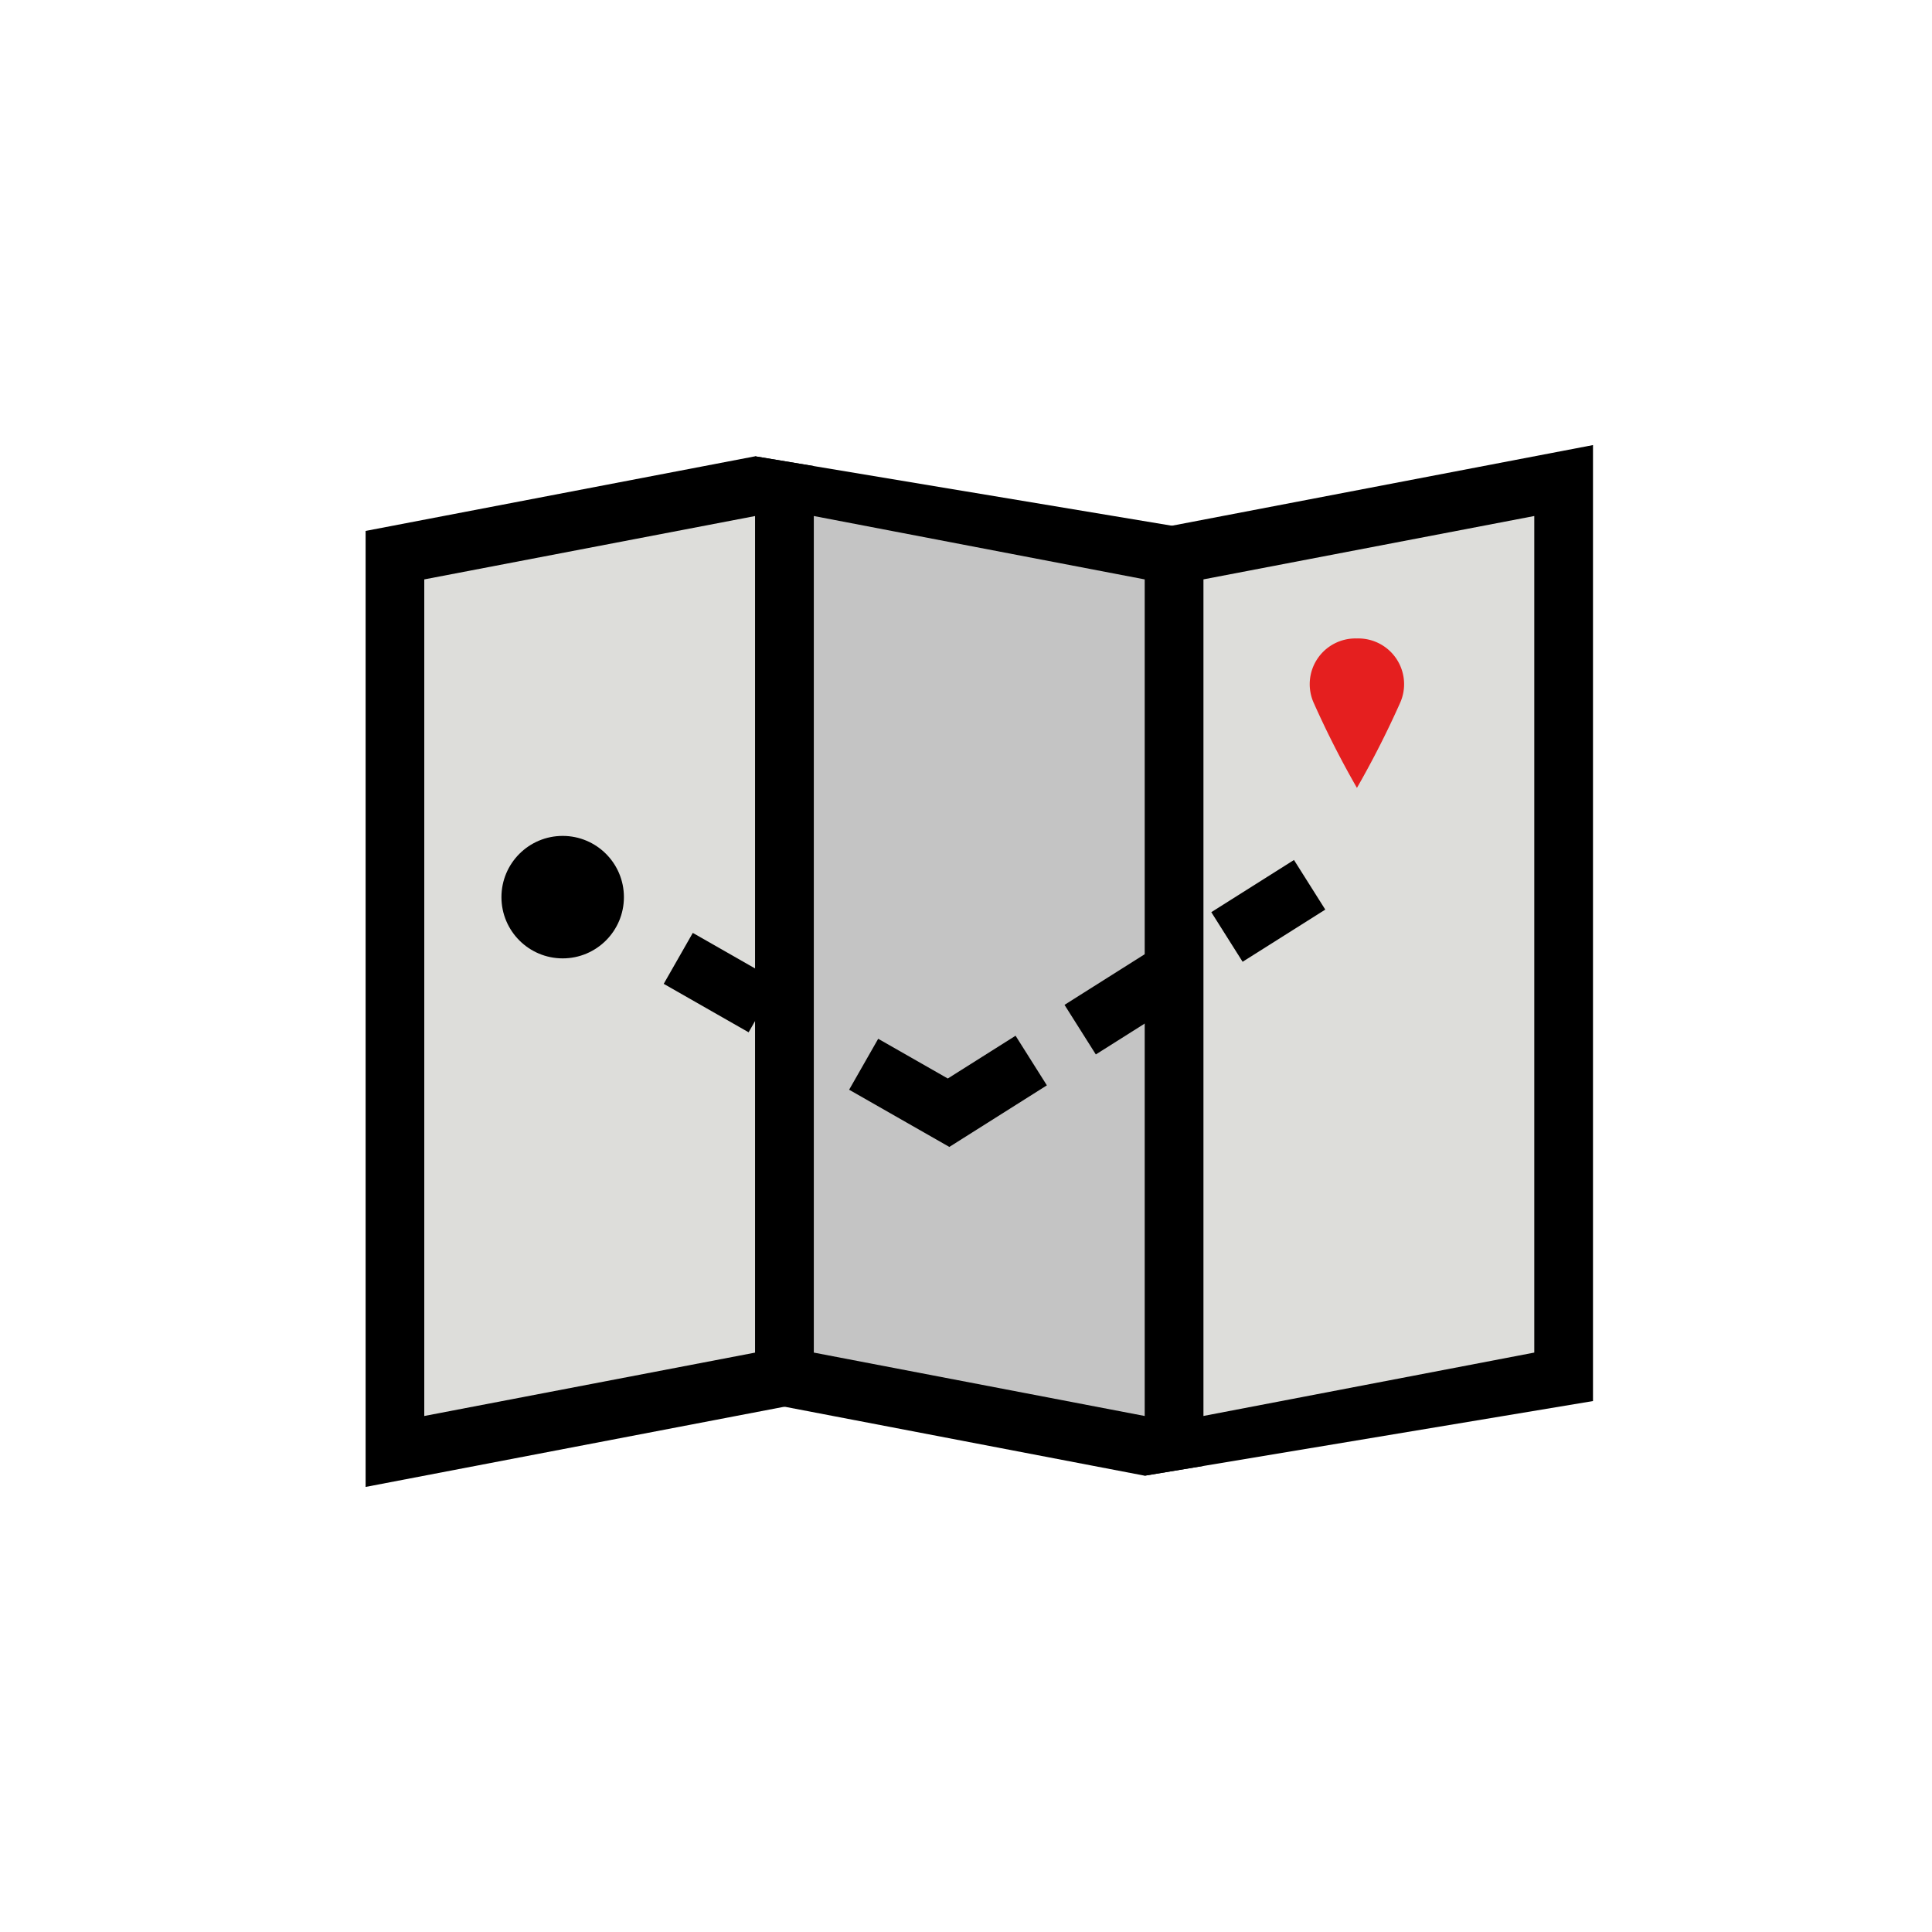 <svg id="Layer_3" data-name="Layer 3" xmlns="http://www.w3.org/2000/svg" viewBox="0 0 128 128"><title>Artboard 101</title><polygon points="103.593 91.218 77.783 96.163 77.783 36.78 103.593 31.837 103.593 91.218" style="fill:#ddddda"/><path d="M75.84,97.768V35.175l29.7-5.688V92.824l-25.81,4.3Zm3.886-59.382V93.812l21.924-4.2V34.187Z"/><path d="M89.9,42.3A3.03,3.03,0,0,0,87.052,46.6,62.352,62.352,0,0,0,89.9,52.2a62.388,62.388,0,0,0,2.846-5.6A3.031,3.031,0,0,0,89.9,42.3Z" style="fill:#e51f1f"/><polygon points="51.974 91.219 26.166 96.163 26.166 36.781 51.974 31.837 51.974 91.219" style="fill:#ddddda"/><path d="M24.223,98.513V35.175l25.809-4.944,3.885.647V92.825Zm3.886-60.126V93.813l21.923-4.2V34.188Z"/><polygon points="51.974 91.219 77.783 96.163 77.783 36.781 51.974 31.837 51.974 91.219" style="fill:#c4c4c4"/><path d="M79.726,97.121l-3.886.648L50.031,92.825V30.231h0l3.885.647,25.809,4.3V97.121ZM53.917,89.613l21.923,4.2V38.387l-21.923-4.2Z"/><rect x="45.806" y="61.862" width="3.886" height="6.477" transform="translate(-32.46 74.295) rotate(-60.281)"/><polygon points="62.896 75.987 56.257 72.197 58.183 68.822 62.794 71.454 67.284 68.62 69.358 71.907 62.896 75.987"/><rect x="70.972" y="64.227" width="7.668" height="3.885" transform="translate(-23.775 50.166) rotate(-32.273)"/><rect x="80.789" y="58.404" width="6.477" height="3.886" transform="translate(-19.24 54.169) rotate(-32.261)"/><circle cx="37.279" cy="59.438" r="4.057"/></svg>